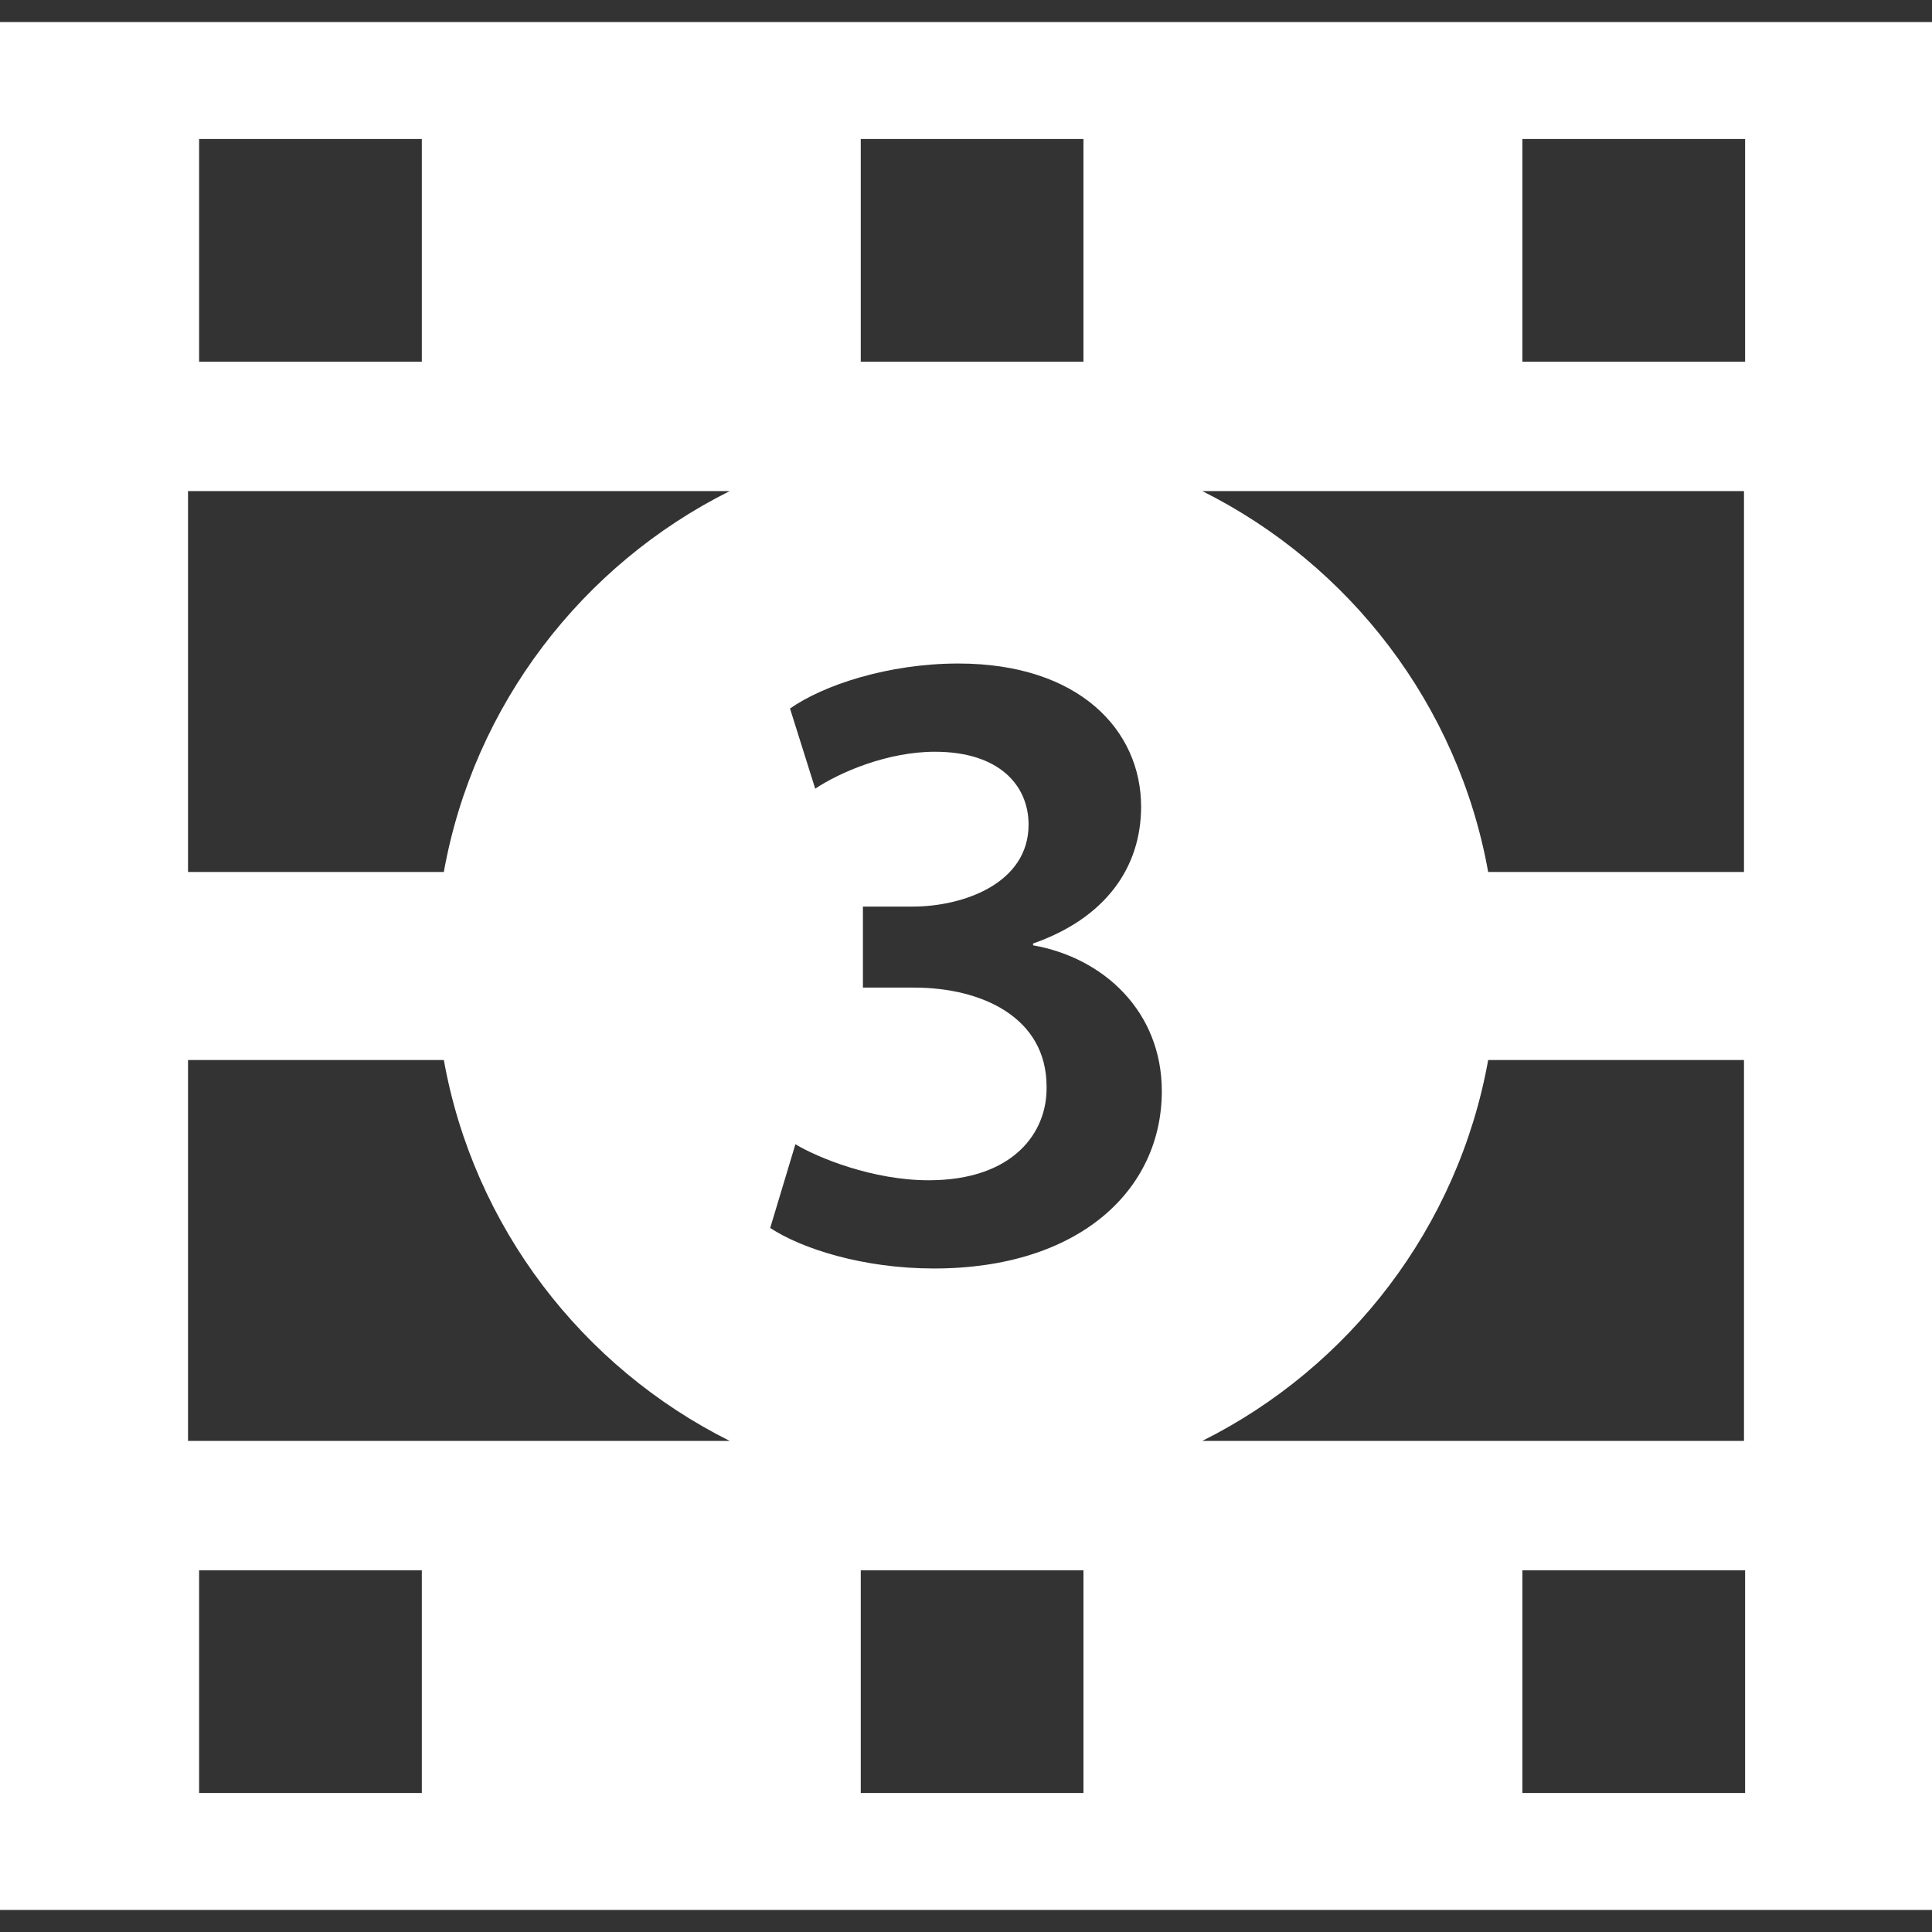 <?xml version="1.0" encoding="iso-8859-1"?>
<!-- Generator: Adobe Illustrator 16.0.0, SVG Export Plug-In . SVG Version: 6.00 Build 0)  -->
<!DOCTYPE svg PUBLIC "-//W3C//DTD SVG 1.1//EN" "http://www.w3.org/Graphics/SVG/1.1/DTD/svg11.dtd">
<svg xmlns="http://www.w3.org/2000/svg" xmlns:xlink="http://www.w3.org/1999/xlink" version="1.1" id="Capa_1" x="0px" y="0px" width="512px" height="512px" viewBox="0 0 490 490" style="enable-background:new 0 0 490 490;" xml:space="preserve">
<rect x="0" y="0" width="490" height="490" fill="#333333" stroke="none"/>
<g>
	<path d="M0,5.593v478.813h490V5.593H0z M218.309,35.25h56.482V91.73h-56.482V35.25L218.309,35.25z M50.5,35.25h56.482V91.73H50.5   V35.25z M106.982,454.75H50.5v-56.482h56.482V454.75z M47.687,365.449v-96.605h64.878c7.611,42.381,35.136,77.936,72.508,96.605   H47.687z M112.564,221.156H47.687V124.55h137.386C147.699,143.221,120.176,178.774,112.564,221.156z M274.791,454.75h-56.482   v-56.482h56.482V454.75z M236.894,321.717c-18.037,0-33.564-5.022-41.555-10.274l6.393-21.235   c5.708,3.429,19.636,9.135,33.792,9.135c21.462,0,30.139-12.102,29.912-23.745c0-17.58-16.439-25.117-33.564-25.117h-13.014   v-20.547h12.558c13.014,0,29.454-5.937,29.454-20.779c0-10.045-7.535-18.494-23.746-18.494c-12.102,0-24.202,5.251-30.367,9.363   l-6.393-20.323c8.448-5.937,24.887-11.416,42.697-11.416c30.594,0,46.35,16.896,46.35,36.305c0,15.524-9.133,28.312-27.399,34.705   v0.457c18.038,3.194,32.651,16.896,32.651,36.989C294.661,301.851,273.654,321.717,236.894,321.717z M377.436,268.843h64.88v96.605   H304.928C342.3,346.779,369.824,311.224,377.436,268.843z M304.928,124.55h137.388v96.605h-64.88   C369.824,178.774,342.301,143.221,304.928,124.55z M442.599,454.75h-56.481v-56.482h56.481V454.75z M442.599,91.73h-56.481V35.25   h56.481V91.73z" fill="#FFFFFF"/>
</g>
<g>
</g>
<g>
</g>
<g>
</g>
<g>
</g>
<g>
</g>
<g>
</g>
<g>
</g>
<g>
</g>
<g>
</g>
<g>
</g>
<g>
</g>
<g>
</g>
<g>
</g>
<g>
</g>
<g>
</g>
</svg>
